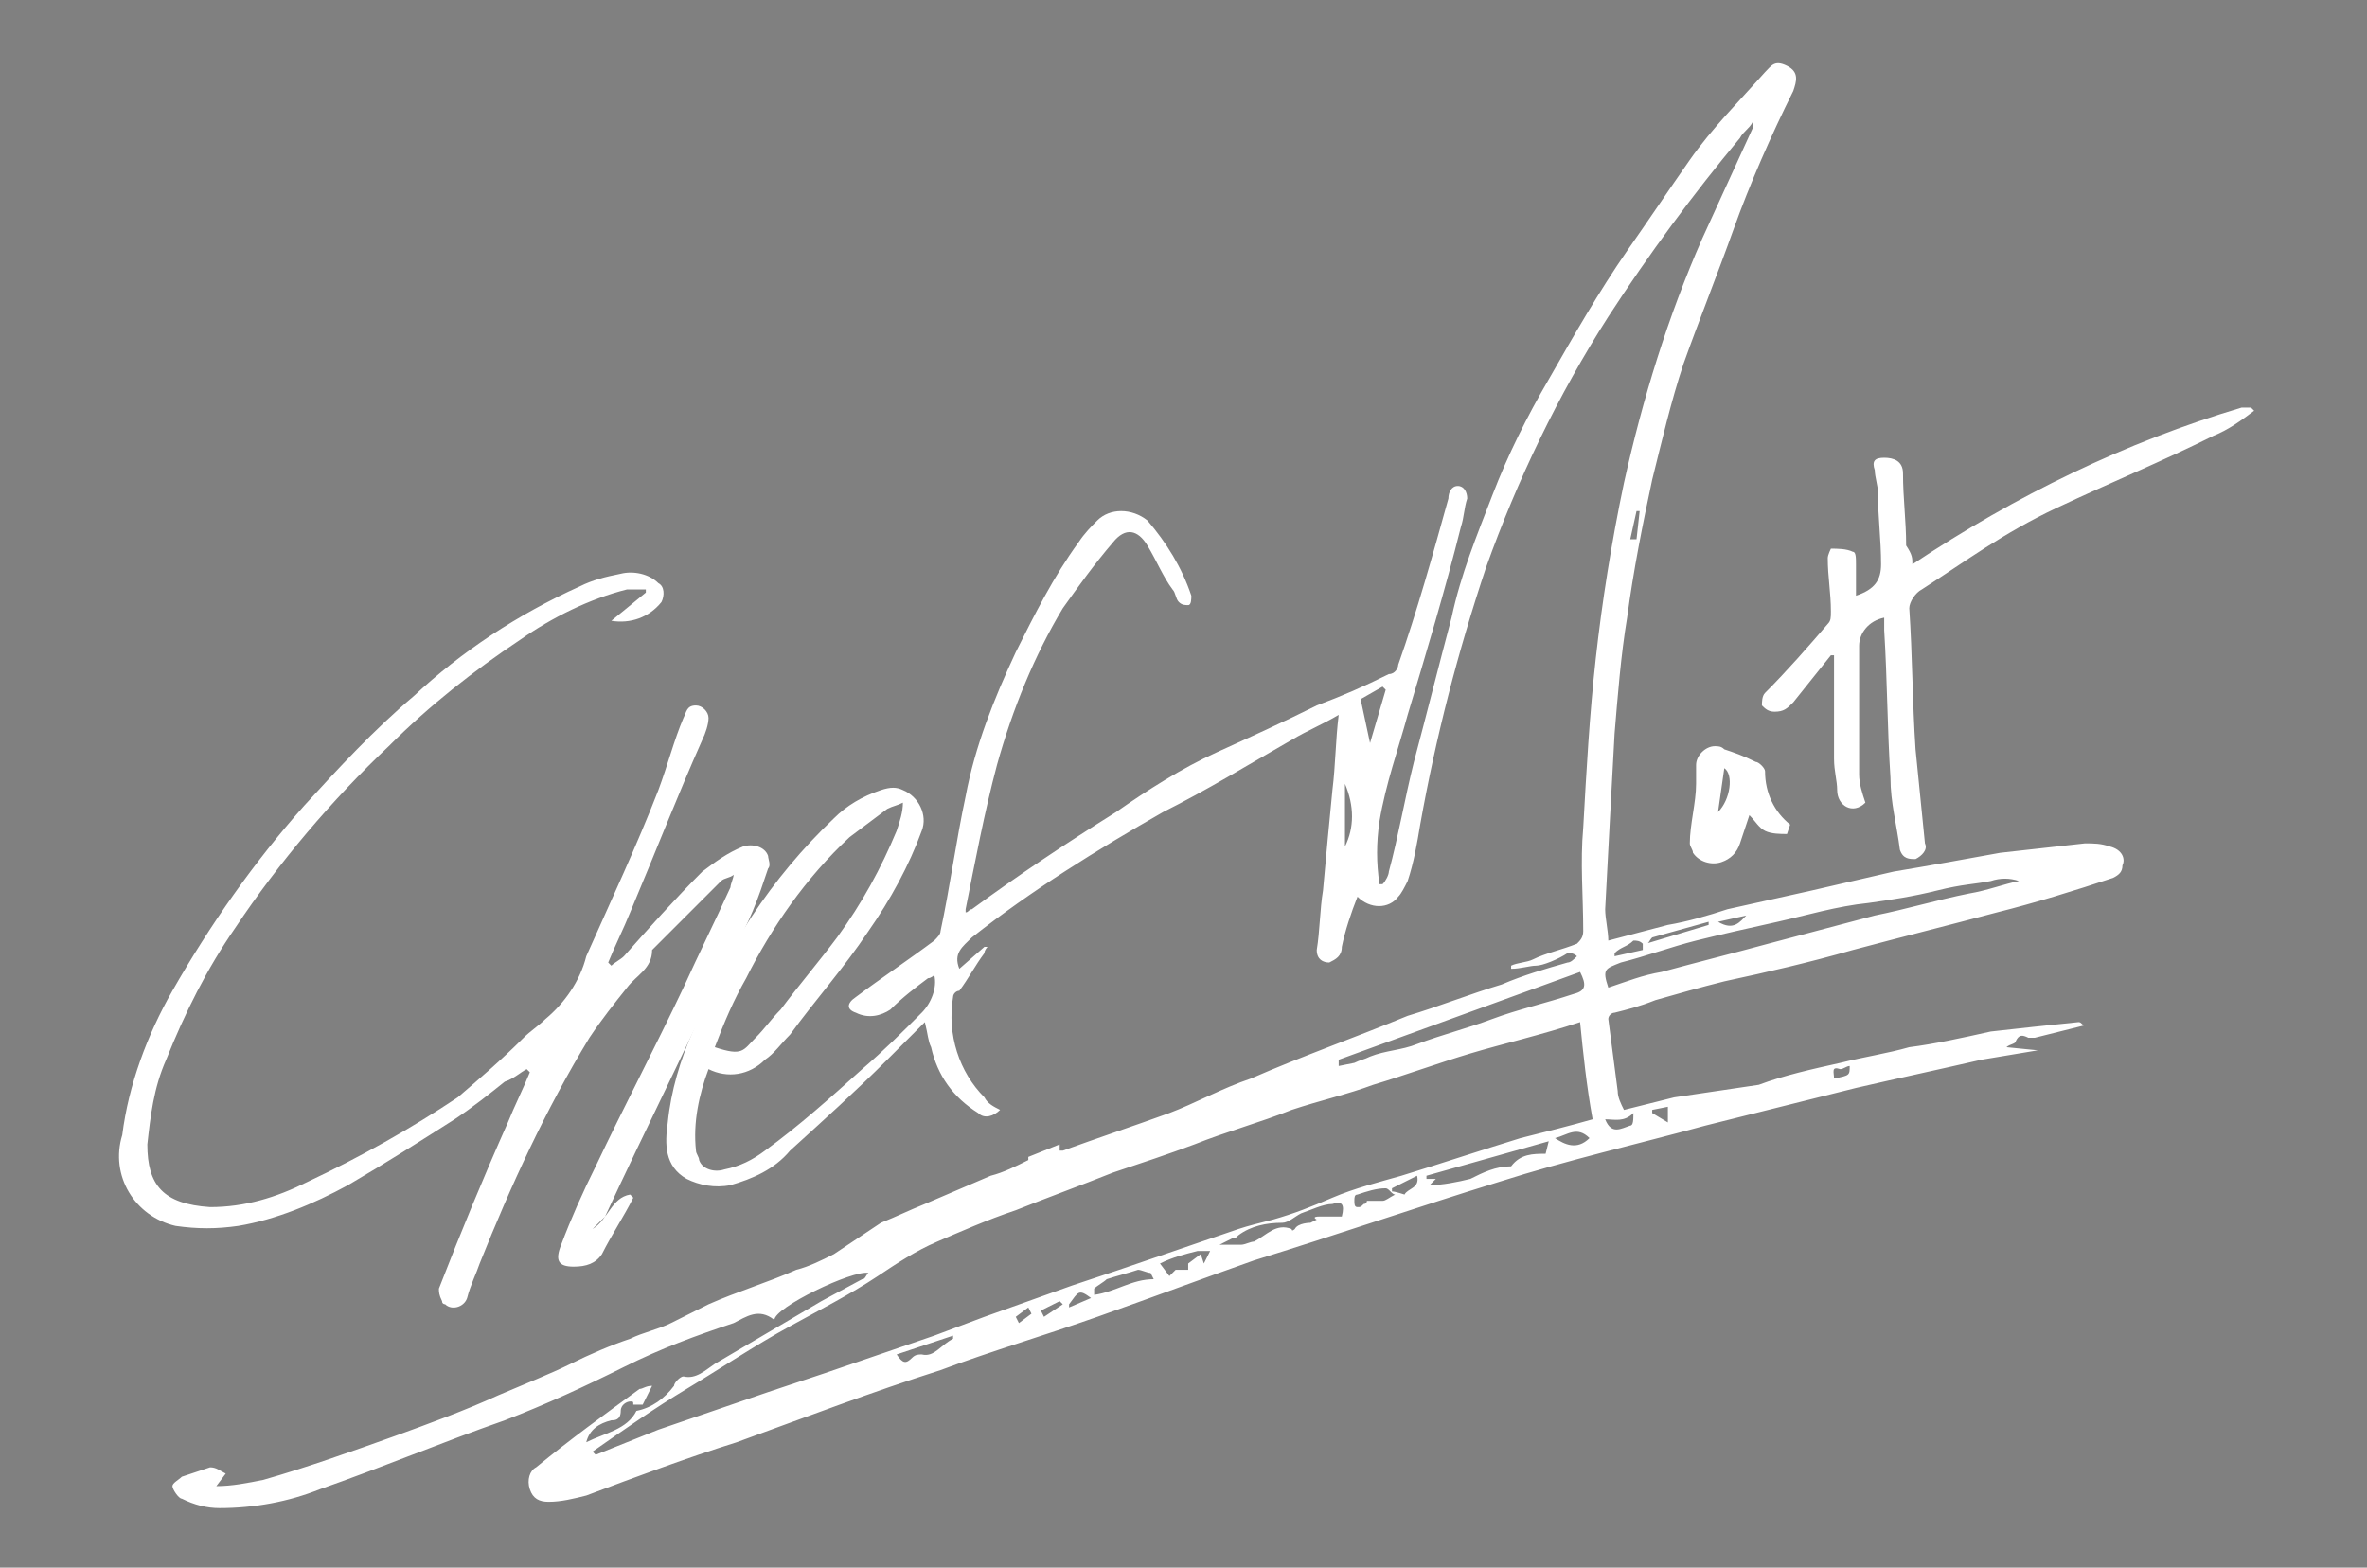 <?xml version="1.0" encoding="utf-8"?>
<!-- Generator: Adobe Illustrator 25.2.0, SVG Export Plug-In . SVG Version: 6.00 Build 0)  -->
<svg version="1.1" id="Layer_1" xmlns="http://www.w3.org/2000/svg" xmlns:xlink="http://www.w3.org/1999/xlink" x="0px" y="0px"
	 viewBox="0 0 75.5 50" style="enable-background:new 0 0 75.5 50;" xml:space="preserve">
<rect x="0" y="0" width="75.5" height="50" fill="#808080" stroke="none"/>
<style type="text/css">
	.st0{fill:#ffffff;}
	.st1{fill:none;}
</style>
<path class="st0" d="M18.9,39.2c0.5-0.3,0.6-1,1.2-1.1l0.1,0.1c-0.3,0.6-0.7,1.2-1,1.8c-0.2,0.3-0.5,0.4-0.9,0.4
	c-0.5,0-0.6-0.2-0.4-0.7c0.3-0.8,0.7-1.7,1.1-2.5c0.9-1.9,1.9-3.8,2.8-5.7c0.5-1.1,1-2.1,1.5-3.2c0-0.1,0.1-0.3,0.1-0.4
	c-0.1,0.1-0.3,0.1-0.4,0.2l-2.1,2.1c0,0-0.1,0.1-0.1,0.1c0,0.6-0.5,0.8-0.8,1.2c-0.4,0.5-0.8,1-1.2,1.6c-1.4,2.3-2.5,4.7-3.5,7.2
	c-0.1,0.3-0.3,0.7-0.4,1.1c-0.1,0.3-0.5,0.4-0.7,0.2c0,0-0.1,0-0.1-0.1C14,41.3,14,41.2,14,41.1c0.7-1.8,1.4-3.5,2.2-5.3
	c0.2-0.5,0.5-1.1,0.7-1.6l-0.1-0.1c-0.2,0.1-0.4,0.3-0.7,0.4c-0.5,0.4-1,0.8-1.6,1.2c-1.1,0.7-2.2,1.4-3.4,2.1
	c-1.1,0.6-2.3,1.1-3.5,1.3c-0.7,0.1-1.3,0.1-2,0c-1.3-0.3-2.1-1.6-1.7-2.9c0.2-1.6,0.8-3.2,1.6-4.6c1.2-2.1,2.6-4.1,4.2-5.9
	c1.1-1.2,2.2-2.4,3.5-3.5c1.5-1.4,3.3-2.6,5.3-3.5c0.4-0.2,0.8-0.3,1.3-0.4c0.4-0.1,0.9,0,1.2,0.3c0.2,0.1,0.2,0.4,0.1,0.6
	c-0.4,0.5-1,0.7-1.6,0.6l1.1-0.9v-0.1c-0.2,0-0.4,0-0.6,0c-1.2,0.3-2.4,0.9-3.4,1.6c-1.5,1-2.9,2.1-4.2,3.4
	c-1.8,1.7-3.5,3.7-4.9,5.8c-0.9,1.3-1.6,2.7-2.2,4.2c-0.4,0.9-0.5,1.8-0.6,2.7c0,1.3,0.5,1.9,2,2c1.1,0,2.1-0.3,3.1-0.8
	c1.7-0.8,3.3-1.7,4.8-2.7c0.7-0.6,1.4-1.2,2.1-1.9c0.2-0.2,0.5-0.4,0.7-0.6c0.6-0.5,1.1-1.2,1.3-2c0.8-1.8,1.6-3.5,2.3-5.3
	c0.3-0.8,0.5-1.6,0.8-2.3c0.1-0.2,0.1-0.4,0.4-0.4c0.2,0,0.4,0.2,0.4,0.4c0,0,0,0,0,0c0,0.2-0.1,0.5-0.2,0.7
	c-0.8,1.8-1.5,3.6-2.3,5.5c-0.2,0.5-0.5,1.1-0.7,1.6l0.1,0.1c0.1-0.1,0.3-0.2,0.4-0.3c0.8-0.9,1.6-1.8,2.5-2.7
	c0.4-0.3,0.8-0.6,1.3-0.8c0.3-0.1,0.7,0,0.8,0.3c0,0.1,0.1,0.3,0,0.4c-0.3,0.9-0.6,1.8-1.2,2.7c-1.3,2.8-2.7,5.6-4,8.4
	C19.1,39,19,39.1,18.9,39.2z"/>
<path class="st0" d="M61,18c3.3-2.2,6.8-3.9,10.5-5c0.1,0,0.2,0,0.3,0l0.1,0.1c-0.4,0.3-0.8,0.6-1.3,0.8c-1.6,0.8-3.3,1.5-5,2.3
	c-1.7,0.8-2.9,1.7-4.3,2.6c-0.2,0.1-0.4,0.4-0.4,0.6c0.1,1.5,0.1,3,0.2,4.5c0.1,1,0.2,2,0.3,3c0.1,0.2-0.1,0.4-0.3,0.5c0,0,0,0,0,0
	c-0.2,0-0.4,0-0.5-0.3c-0.1-0.8-0.3-1.5-0.3-2.3c-0.1-1.5-0.1-3.1-0.2-4.7c0-0.1,0-0.2,0-0.4c-0.5,0.1-0.8,0.5-0.8,0.9
	c0,1.4,0,2.7,0,4.1c0,0.3,0.1,0.6,0.2,0.9c-0.4,0.4-0.9,0.1-0.9-0.4c0-0.3-0.1-0.6-0.1-1c0-1,0-1.9,0-2.9c0-0.1,0-0.2,0-0.4h-0.1
	c-0.4,0.5-0.8,1-1.2,1.5c-0.2,0.2-0.3,0.3-0.6,0.3c-0.2,0-0.3-0.1-0.4-0.2c0-0.1,0-0.3,0.1-0.4c0.7-0.7,1.4-1.5,2-2.2
	c0.1-0.1,0.1-0.2,0.1-0.4c0-0.6-0.1-1.1-0.1-1.7c0-0.1,0.1-0.3,0.1-0.3c0.2,0,0.5,0,0.7,0.1c0.1,0,0.1,0.2,0.1,0.4c0,0.3,0,0.7,0,1
	c0.6-0.2,0.8-0.5,0.8-1c0-0.8-0.1-1.5-0.1-2.3c0-0.2-0.1-0.5-0.1-0.7c-0.1-0.3,0-0.4,0.3-0.4s0.6,0.1,0.6,0.5c0,0.8,0.1,1.5,0.1,2.3
	C61,17.7,61,17.8,61,18z"/>
<path class="st0" d="M55.8,26l-0.3,0.9c-0.1,0.3-0.3,0.5-0.6,0.6c-0.3,0.1-0.7,0-0.9-0.3c0-0.1-0.1-0.2-0.1-0.3
	c0-0.6,0.2-1.3,0.2-1.9c0-0.2,0-0.4,0-0.6c0-0.3,0.3-0.6,0.6-0.6c0.1,0,0.2,0,0.3,0.1c0.3,0.1,0.6,0.2,1,0.4c0.1,0,0.3,0.2,0.3,0.3
	c0,0.7,0.3,1.3,0.8,1.7c0,0-0.1,0.3-0.1,0.3c-0.2,0-0.5,0-0.7-0.1C56.1,26.4,56,26.2,55.8,26z M54.8,25.9L54.8,25.9
	c0.4-0.4,0.5-1.2,0.2-1.4L54.8,25.9z"/>
<path class="st1" d="M33.2,41.8l0.1,0.2l0.6-0.3l-0.1-0.1L33.2,41.8z"/>
<path class="st1" d="M36.4,40.5c-0.3,0.1-0.7,0.2-1,0.3c-0.1,0.1-0.3,0.2-0.4,0.3v0.2c0.7-0.1,1.2-0.5,1.9-0.5v-0.2
	C36.7,40.6,36.5,40.5,36.4,40.5z"/>
<path class="st1" d="M43.2,38.2c-0.1,0.1-0.1,0.1-0.1,0.2c0,0.1,0.1,0.1,0.1,0.2c0.1,0,0.2-0.1,0.2-0.1c0,0,0.1-0.1,0.1-0.1
	c0.2,0,0.3,0,0.5,0c0.1,0,0.2-0.1,0.4-0.1c-0.1-0.1-0.2-0.2-0.3-0.2C43.8,38,43.5,38.1,43.2,38.2z"/>
<path class="st1" d="M38.2,39.9c-0.4,0.1-0.8,0.3-1.2,0.4l0.2,0.3l0.2-0.2h0.4v-0.2l0.4-0.3v0.2l0.1,0.1l0.3-0.4
	C38.5,39.9,38.3,39.9,38.2,39.9z"/>
<path class="st1" d="M42.5,38.4c-0.3,0.1-0.7,0.2-1,0.3c-0.2,0.1-0.4,0.3-0.6,0.3c-0.5,0-1,0.1-1.4,0.4c0,0-0.1,0-0.2,0.1l-0.4,0.2
	c0.2,0,0.4,0,0.7,0c0.1,0,0.3,0,0.4-0.1c0.4-0.2,0.7-0.5,1.2-0.4c0,0,0.1,0,0.1,0c0.1-0.2,0.3-0.2,0.5-0.2s0.2-0.1,0.2-0.1
	s0.1-0.1,0.2-0.1s0.4,0,0.7,0C42.9,38.4,42.8,38.3,42.5,38.4z"/>
<path class="st1" d="M34.1,41.6v0.1l0.6-0.3C34.4,41.1,34.4,41.2,34.1,41.6z"/>
<path class="st1" d="M52.3,16.3h-0.1L52,17.2h0.2L52.3,16.3z"/>
<path class="st1" d="M44.2,21.9l-0.7,0.4l0.3,1.4h0.1L44.2,21.9L44.2,21.9z"/>
<path class="st1" d="M32.4,42c0,0,0.1,0.1,0.1,0.1l0.5-0.1l-0.1-0.2L32.4,42z"/>
<path class="st1" d="M42.9,27c0.3-0.6,0.3-1.4,0-2V27z"/>
<path class="st1" d="M43.1,33.8c0.2-0.1,0.3-0.1,0.5-0.2c0.5-0.1,1-0.2,1.5-0.4c0.8-0.2,1.6-0.5,2.4-0.8s1.8-0.5,2.6-0.8
	c0.4-0.1,0.4-0.3,0.2-0.7l-7.7,2.7V34L43.1,33.8z"/>
<path class="st1" d="M28.6,43.3c0.1,0.3,0.3,0.2,0.5,0.1c0.1-0.1,0.2-0.1,0.3-0.1c0.5,0.1,0.7-0.3,1-0.5v-0.1L28.6,43.3z"/>
<path class="st1" d="M49.6,36.3c0.4,0.1,0.7,0.4,1.1,0C50.3,35.9,49.9,36.2,49.6,36.3z"/>
<path class="st1" d="M51.9,36c0.1,0,0.2-0.2,0.2-0.3l-0.1-0.1c-0.3,0.3-0.6,0.2-1,0.2C51.4,36.3,51.7,36.1,51.9,36z"/>
<path class="st1" d="M52.3,30.3v-0.2c-0.1,0-0.2-0.1-0.3-0.1c-0.2,0.1-0.4,0.2-0.6,0.3v0.1L52.3,30.3z"/>
<path class="st1" d="M53.2,35.9v-0.5l-0.5,0.1v0.1L53.2,35.9z"/>
<path class="st1" d="M44.4,37.9V38c0.1,0,0.3,0.2,0.4,0.1s0.5-0.2,0.4-0.6L44.4,37.9z"/>
<path class="st1" d="M63.6,28.1c-0.6,0.1-1.2,0.2-1.7,0.3s-1.4,0.2-2.2,0.4c-1,0.2-1.9,0.4-2.9,0.6S55,29.7,54.2,30
	s-1.6,0.5-2.4,0.7c-0.5,0.1-0.5,0.1-0.4,0.8c0.6-0.2,1.1-0.4,1.7-0.5c1.1-0.3,2.3-0.6,3.4-0.9l3.4-0.9c1-0.2,2-0.5,3-0.7
	c0.6-0.1,1.1-0.3,1.6-0.5C64.1,28,63.8,28,63.6,28.1z"/>
<path class="st1" d="M47,33.5c-1,0.3-2.1,0.7-3.1,1c-0.9,0.3-1.8,0.5-2.6,0.8c-1,0.3-2.1,0.7-3.1,1.1c-0.9,0.3-1.8,0.6-2.6,0.9
	c-1,0.4-2.1,0.8-3.1,1.2c-0.8,0.3-1.7,0.7-2.5,1s-1.3,0.7-1.9,1.1c-0.9,0.5-1.9,1-2.8,1.6c-1.1,0.7-2.2,1.3-3.3,2s-2,1.3-3,2
	l0.1,0.1l2-0.8l3.5-1.3c0.6-0.2,1.2-0.4,1.8-0.6l3.5-1.2l1.6-0.5l2.8-1l1.5-0.5l3.8-1.3c0.4-0.1,0.8-0.2,1.1-0.3
	c0.6-0.2,1.2-0.5,1.9-0.7s1.4-0.4,2.2-0.7c1.3-0.4,2.5-0.8,3.8-1.2c0.8-0.2,1.7-0.5,2.4-0.7c-0.1-1.1-0.2-2.1-0.4-3.1
	C49.3,32.9,48.2,33.2,47,33.5z"/>
<path class="st1" d="M54.5,29.5l-1.8,0.5c-0.1,0-0.1,0.2-0.2,0.3l2-0.6L54.5,29.5z"/>
<path class="st1" d="M58.9,34c-0.1,0-0.2,0.2-0.3,0.1c-0.3-0.1-0.2,0.1-0.2,0.2C58.9,34.3,59,34.2,58.9,34z"/>
<path class="st1" d="M55.7,29.2l-0.9,0.2C55.2,29.7,55.4,29.4,55.7,29.2z"/>
<path class="st1" d="M45.4,37.6h0.3l-0.2,0.2c0.4,0,0.9-0.1,1.3-0.2c0.4-0.2,0.9-0.4,1.3-0.4c0.3-0.4,0.7-0.3,1.1-0.4l0.1-0.4
	l-3.9,1.1L45.4,37.6z"/>
<path d="M32.7,37.3"/>
<path class="st0" d="M67.3,27c-0.3-0.1-0.5-0.1-0.8-0.1c-0.9,0.1-1.8,0.2-2.7,0.3c-1.1,0.2-2.2,0.4-3.4,0.6l-2.6,0.6
	c-0.9,0.2-1.8,0.4-2.7,0.6c-0.6,0.2-1.3,0.4-1.9,0.5l-1.9,0.5c0-0.3-0.1-0.7-0.1-1c0.1-1.9,0.2-3.8,0.3-5.6c0.1-1.2,0.2-2.5,0.4-3.7
	c0.2-1.5,0.5-3,0.8-4.4c0.3-1.2,0.6-2.5,1-3.7c0.5-1.4,1.1-2.9,1.6-4.3s1.2-3,1.9-4.4c0.1-0.3,0.2-0.6-0.2-0.8s-0.5,0-0.7,0.2
	c-0.8,0.9-1.7,1.8-2.4,2.8S52.6,7,51.9,8c-0.9,1.3-1.7,2.7-2.5,4.1c-0.7,1.2-1.3,2.4-1.8,3.7c-0.5,1.3-1,2.5-1.3,3.9
	c-0.4,1.5-0.8,3.1-1.2,4.6c-0.3,1.2-0.5,2.4-0.8,3.5c0,0.1-0.1,0.3-0.2,0.4H44c-0.1-0.7-0.1-1.3,0-2c0.2-1.2,0.6-2.3,0.9-3.4
	c0.6-2,1.2-4,1.7-6c0.1-0.3,0.1-0.6,0.2-0.9c0-0.2-0.1-0.4-0.3-0.4s-0.3,0.2-0.3,0.4c-0.5,1.8-1,3.6-1.6,5.3c0,0.1-0.1,0.3-0.3,0.3
	c-0.8,0.4-1.5,0.7-2.3,1c-1,0.5-2.1,1-3.2,1.5s-2.2,1.2-3.2,1.9c-1.6,1-3.1,2-4.6,3.1c-0.1,0-0.1,0.1-0.2,0.1c0,0,0-0.1,0-0.1
	c0.3-1.5,0.6-3.1,1-4.6c0.5-1.8,1.2-3.5,2.1-5c0.5-0.7,1-1.4,1.6-2.1c0.4-0.5,0.8-0.4,1.1,0.1s0.5,1,0.8,1.4
	c0.1,0.1,0.1,0.3,0.2,0.4c0.1,0.1,0.2,0.1,0.3,0.1s0.1-0.2,0.1-0.3c-0.3-0.9-0.8-1.7-1.4-2.4c-0.5-0.4-1.2-0.4-1.6,0
	c-0.2,0.2-0.4,0.4-0.6,0.7c-0.8,1.1-1.4,2.3-2,3.5c-0.7,1.5-1.3,3-1.6,4.6c-0.3,1.4-0.5,2.9-0.8,4.3c0,0.1-0.1,0.2-0.2,0.3
	c-0.8,0.6-1.7,1.2-2.5,1.8c-0.3,0.2-0.3,0.4,0,0.5c0.4,0.2,0.8,0.1,1.1-0.1c0.4-0.4,0.8-0.7,1.2-1c0.1,0,0.2-0.1,0.2-0.1
	c0.1,0.4-0.1,0.9-0.4,1.2c-0.6,0.6-1.2,1.2-1.9,1.8c-1,0.9-2,1.8-3.1,2.6c-0.4,0.3-0.8,0.5-1.3,0.6c-0.3,0.1-0.7,0-0.8-0.3
	c0-0.1-0.1-0.2-0.1-0.3c-0.1-0.9,0.1-1.8,0.4-2.6c0.6,0.3,1.3,0.2,1.8-0.3c0.3-0.2,0.5-0.5,0.8-0.8c0.8-1.1,1.7-2.1,2.5-3.3
	c0.7-1,1.3-2.1,1.7-3.2c0.2-0.5-0.1-1.1-0.6-1.3c-0.2-0.1-0.4-0.1-0.7,0c-0.6,0.2-1.1,0.5-1.5,0.9c-2,1.9-3.5,4.2-4.5,6.8
	c-0.4,0.9-0.7,1.9-0.8,2.9c-0.1,0.7-0.1,1.4,0.6,1.8c0.4,0.2,0.9,0.3,1.4,0.2c0.7-0.2,1.4-0.5,1.9-1.1c1.1-1,2.1-1.9,3.1-2.9
	c0.4-0.4,0.8-0.8,1.2-1.2c0.1,0.4,0.1,0.6,0.2,0.8c0.2,0.9,0.7,1.6,1.5,2.1c0.2,0.2,0.5,0.1,0.7-0.1c-0.2-0.1-0.4-0.2-0.5-0.4
	c-0.8-0.8-1.2-2-1-3.2c0-0.1,0.1-0.2,0.2-0.2c0.3-0.4,0.5-0.8,0.8-1.2c0-0.1,0.1-0.2,0.1-0.2h-0.1l-0.8,0.7c-0.2-0.5,0.1-0.7,0.4-1
	c1.9-1.5,4-2.8,6.1-4c1.4-0.7,2.7-1.5,4.1-2.3c0.5-0.3,1-0.5,1.5-0.8c-0.1,0.8-0.1,1.6-0.2,2.4c-0.1,1-0.2,2.1-0.3,3.2
	c-0.1,0.6-0.1,1.3-0.2,1.9c0,0.3,0.2,0.4,0.4,0.4c0.2-0.1,0.4-0.2,0.4-0.5c0.1-0.5,0.3-1.1,0.5-1.6c0.4,0.4,1,0.4,1.3,0
	c0.1-0.1,0.2-0.3,0.3-0.5c0.2-0.6,0.3-1.2,0.4-1.8c0.5-2.8,1.2-5.5,2.1-8.2c1-2.8,2.3-5.5,3.9-8c1.3-2,2.7-3.9,4.2-5.7
	c0.1-0.2,0.3-0.3,0.4-0.5c0,0.1,0,0.1,0,0.2l-1.6,3.5c-1.1,2.5-1.9,5.1-2.5,7.8c-0.4,1.9-0.7,3.8-0.9,5.6s-0.3,3.6-0.4,5.4
	c-0.1,1.1,0,2.2,0,3.3c0,0.2-0.1,0.3-0.2,0.4c-0.5,0.2-1,0.3-1.4,0.5c-0.2,0.1-0.5,0.1-0.7,0.2v0.1c0.3,0,0.6-0.1,0.8-0.1
	s0.7-0.2,1-0.4c0.1,0,0.2,0,0.3,0.1c-0.1,0.1-0.2,0.2-0.3,0.2c-0.7,0.2-1.4,0.4-2.1,0.7c-1,0.3-2,0.7-3,1c-1.7,0.7-3.4,1.3-5,2
	c-0.9,0.3-1.8,0.8-2.6,1.1c-1.1,0.4-2.3,0.8-3.4,1.2h-0.1v-0.2l-1,0.4v0.1c-0.4,0.2-0.8,0.4-1.2,0.5c-0.7,0.3-1.4,0.6-2.1,0.9
	c-0.5,0.2-0.9,0.4-1.4,0.6L26.6,40c-0.4,0.2-0.8,0.4-1.2,0.5c-0.9,0.4-1.9,0.7-2.8,1.1c-0.4,0.2-0.8,0.4-1.2,0.6s-0.9,0.3-1.3,0.5
	c-0.6,0.2-1.3,0.5-1.9,0.8s-1.6,0.7-2.3,1c-1.1,0.5-2.2,0.9-3.3,1.3c-1.4,0.5-2.8,1-4.2,1.4c-0.5,0.1-1,0.2-1.5,0.2L7.2,47
	c-0.2-0.1-0.3-0.2-0.5-0.2c-0.3,0.1-0.6,0.2-0.9,0.3c-0.1,0.1-0.3,0.2-0.3,0.3s0.2,0.4,0.3,0.4C6.2,48,6.6,48.1,7,48.1
	c1.1,0,2.2-0.2,3.2-0.6c2-0.7,3.9-1.5,5.9-2.2c1.3-0.5,2.6-1.1,3.8-1.7s2.3-1,3.5-1.4c0.4-0.2,0.8-0.5,1.3-0.1c0-0.4,2.5-1.6,3-1.5
	c-0.1,0.1-0.1,0.2-0.2,0.2l-1.3,0.7l-3.4,2c-0.3,0.2-0.6,0.5-1,0.4c-0.1,0-0.3,0.2-0.3,0.3c-0.3,0.4-0.7,0.7-1.2,0.8
	c-0.3,0.6-1,0.7-1.6,1c0.1-0.4,0.4-0.6,0.8-0.7c0.1,0,0.3,0,0.3-0.3c0-0.2,0.2-0.3,0.3-0.3c0.1,0,0.1,0,0.1,0.1c0.1,0,0.2,0,0.3,0
	l0.3-0.6c-0.2,0-0.3,0.1-0.4,0.1c-1.1,0.8-2.2,1.6-3.3,2.5c-0.2,0.1-0.3,0.4-0.2,0.7c0.1,0.3,0.3,0.4,0.6,0.4c0,0,0,0,0,0
	c0.4,0,0.8-0.1,1.2-0.2c1.6-0.6,3.2-1.2,4.8-1.7c2.2-0.8,4.3-1.6,6.5-2.3c1.6-0.6,3.3-1.1,5-1.7s3.3-1.2,5-1.8
	c2.6-0.8,5.2-1.7,7.8-2.5c2.2-0.7,4.4-1.2,6.6-1.8c1.6-0.4,3.2-0.8,4.8-1.2c1.3-0.3,2.7-0.6,4-0.9c0.6-0.1,1.2-0.2,1.8-0.3l0,0
	l-1-0.1c0.1-0.1,0.3-0.1,0.3-0.2c0.1-0.2,0.2-0.2,0.4-0.1c0.1,0,0.1,0,0.2,0l1.6-0.4c-0.1,0-0.1-0.1-0.2-0.1c-1,0.1-1.9,0.2-2.8,0.3
	c-0.9,0.2-1.8,0.4-2.6,0.5c-0.7,0.2-1.4,0.3-2.2,0.5c-0.9,0.2-1.8,0.4-2.6,0.7L53.4,35l-1.6,0.4c-0.1-0.2-0.2-0.4-0.2-0.6
	c-0.1-0.8-0.2-1.5-0.3-2.3c0-0.1,0.1-0.2,0.2-0.2c0.4-0.1,0.8-0.2,1.3-0.4c0.7-0.2,1.4-0.4,2.2-0.6c1.4-0.3,2.7-0.6,4.1-1
	c1.5-0.4,3.1-0.8,4.6-1.2c1.2-0.3,2.5-0.7,3.7-1.1c0.2-0.1,0.3-0.2,0.3-0.4C67.8,27.4,67.7,27.1,67.3,27z M23.8,31.2
	c0.8-1.6,1.9-3.2,3.3-4.5c0.4-0.3,0.8-0.6,1.2-0.9c0.2-0.1,0.3-0.1,0.5-0.2c0,0.3-0.1,0.6-0.2,0.9c-0.5,1.2-1.1,2.3-1.9,3.4
	c-0.6,0.8-1.2,1.5-1.8,2.3c-0.3,0.3-0.5,0.6-0.8,0.9c-0.4,0.4-0.4,0.6-1.3,0.3C23.1,32.6,23.4,31.9,23.8,31.2z M42.9,27v-2
	C43.2,25.7,43.2,26.4,42.9,27z M43.7,23.7l-0.3-1.4l0.7-0.4l0.1,0.1L43.7,23.7L43.7,23.7z M52.2,16.3h0.1l-0.1,0.9H52L52.2,16.3z
	 M50.4,31c0.2,0.4,0.2,0.6-0.2,0.7c-0.9,0.3-1.8,0.5-2.6,0.8s-1.6,0.5-2.4,0.8c-0.5,0.2-1,0.2-1.5,0.4c-0.2,0.1-0.3,0.1-0.5,0.2
	L42.7,34v-0.2L50.4,31z M29.4,43.2c-0.1,0-0.2,0-0.3,0.1c-0.2,0.2-0.3,0.2-0.5-0.1l1.8-0.6v0.1C30,42.9,29.8,43.3,29.4,43.2
	L29.4,43.2z M32.5,42.2L32.4,42l0.4-0.3l0.1,0.2L32.5,42.2z M33.3,42l-0.1-0.2l0.6-0.3l0.1,0.1L33.3,42z M34.1,41.7v-0.1
	c0.3-0.4,0.3-0.5,0.7-0.2L34.1,41.7z M36.8,40.8c-0.7,0-1.2,0.4-1.9,0.5v-0.2c0.1-0.1,0.3-0.2,0.4-0.3c0.3-0.1,0.7-0.2,1-0.3
	c0.1,0,0.3,0.1,0.4,0.1L36.8,40.8z M38.4,40.3L38.4,40.3L38.3,40l-0.4,0.3v0.2h-0.4l-0.2,0.2L37,40.3c0.4-0.2,0.8-0.3,1.2-0.4
	c0.1,0,0.3,0,0.4,0L38.4,40.3z M42.8,38.8c-0.2,0-0.4,0-0.7,0S42,38.9,42,38.9s-0.2,0.1-0.2,0.1s-0.4,0-0.5,0.2c0,0-0.1,0.1-0.1,0
	c-0.5-0.2-0.8,0.2-1.2,0.4c-0.1,0-0.3,0.1-0.4,0.1c-0.2,0-0.4,0-0.7,0l0.4-0.2c0.1,0,0.1,0,0.2-0.1c0.4-0.3,0.9-0.4,1.4-0.4
	c0.2,0,0.4-0.2,0.6-0.3c0.3-0.1,0.7-0.3,1-0.3C42.8,38.3,42.9,38.4,42.8,38.8L42.8,38.8z M44.1,38.3c-0.2,0-0.3,0-0.5,0
	c0,0,0,0.1-0.1,0.1c-0.1,0.1-0.1,0.1-0.2,0.1c-0.1,0-0.1-0.1-0.1-0.2c0-0.1,0-0.2,0.1-0.2c0.3-0.1,0.6-0.2,0.9-0.2
	c0.1,0,0.2,0.2,0.3,0.2C44.3,38.2,44.2,38.3,44.1,38.3L44.1,38.3z M44.8,38.1c0,0-0.3-0.1-0.4-0.1v-0.1l0.8-0.4
	C45.3,37.9,44.9,37.9,44.8,38.1L44.8,38.1z M49.3,36.8c-0.4,0-0.8,0-1.1,0.4c-0.5,0-0.9,0.2-1.3,0.4c-0.4,0.1-0.9,0.2-1.3,0.2
	l0.2-0.2h-0.3v-0.1l3.9-1.1L49.3,36.8z M49.6,36.3c0.4-0.1,0.7-0.4,1.1,0C50.3,36.7,49.9,36.5,49.6,36.3L49.6,36.3z M48.5,36.3
	c-1.3,0.4-2.5,0.8-3.8,1.2c-0.7,0.2-1.5,0.4-2.2,0.7s-1.2,0.5-1.9,0.7c-0.4,0.1-0.8,0.2-1.1,0.3l-3.8,1.3L34.2,41l-2.8,1l-1.6,0.6
	l-3.5,1.2c-0.6,0.2-1.2,0.4-1.8,0.6L21,45.6l-2,0.8l-0.1-0.1c1-0.7,2-1.4,3-2s2.2-1.4,3.3-2c0.9-0.5,1.9-1,2.8-1.6
	c0.6-0.4,1.2-0.8,1.9-1.1s1.6-0.7,2.5-1c1-0.4,2.1-0.8,3.1-1.2c0.9-0.3,1.8-0.6,2.6-0.9c1-0.4,2.1-0.7,3.1-1.1
	c0.9-0.3,1.8-0.5,2.6-0.8c1-0.3,2.1-0.7,3.1-1s2.3-0.6,3.5-1c0.1,1,0.2,2,0.4,3.1C50.1,35.9,49.3,36.1,48.5,36.3L48.5,36.3z
	 M58.7,34.1c0.1,0,0.2-0.1,0.3-0.1c0,0.3,0,0.3-0.5,0.4C58.5,34.2,58.4,34,58.7,34.1L58.7,34.1z M55.7,29.2
	c-0.2,0.2-0.4,0.5-0.9,0.2L55.7,29.2z M52.7,29.9l1.8-0.5v0.1l-2,0.6C52.6,30.1,52.6,30,52.7,29.9L52.7,29.9z M52.1,30
	c0.1,0,0.2,0,0.3,0.1v0.2l-0.9,0.2v-0.1C51.7,30.2,51.9,30.2,52.1,30L52.1,30z M53.2,35.3v0.5l-0.5-0.3v-0.1L53.2,35.3z M52.1,35.5
	L52.1,35.5c0,0.2,0,0.4-0.1,0.4c-0.3,0.1-0.6,0.3-0.8-0.2C51.5,35.7,51.8,35.8,52.1,35.5L52.1,35.5z M62.8,28.5c-1,0.2-2,0.5-3,0.7
	l-3.4,0.9c-1.1,0.3-2.3,0.6-3.4,0.9c-0.6,0.1-1.1,0.3-1.7,0.5c-0.2-0.6-0.1-0.6,0.4-0.8c0.8-0.2,1.6-0.5,2.4-0.7s1.7-0.4,2.6-0.6
	s1.9-0.5,2.9-0.6c0.7-0.1,1.4-0.2,2.2-0.4s1.2-0.2,1.7-0.3c0.3-0.1,0.6-0.1,0.9,0C63.9,28.2,63.4,28.4,62.8,28.5L62.8,28.5z"/>
</svg>
